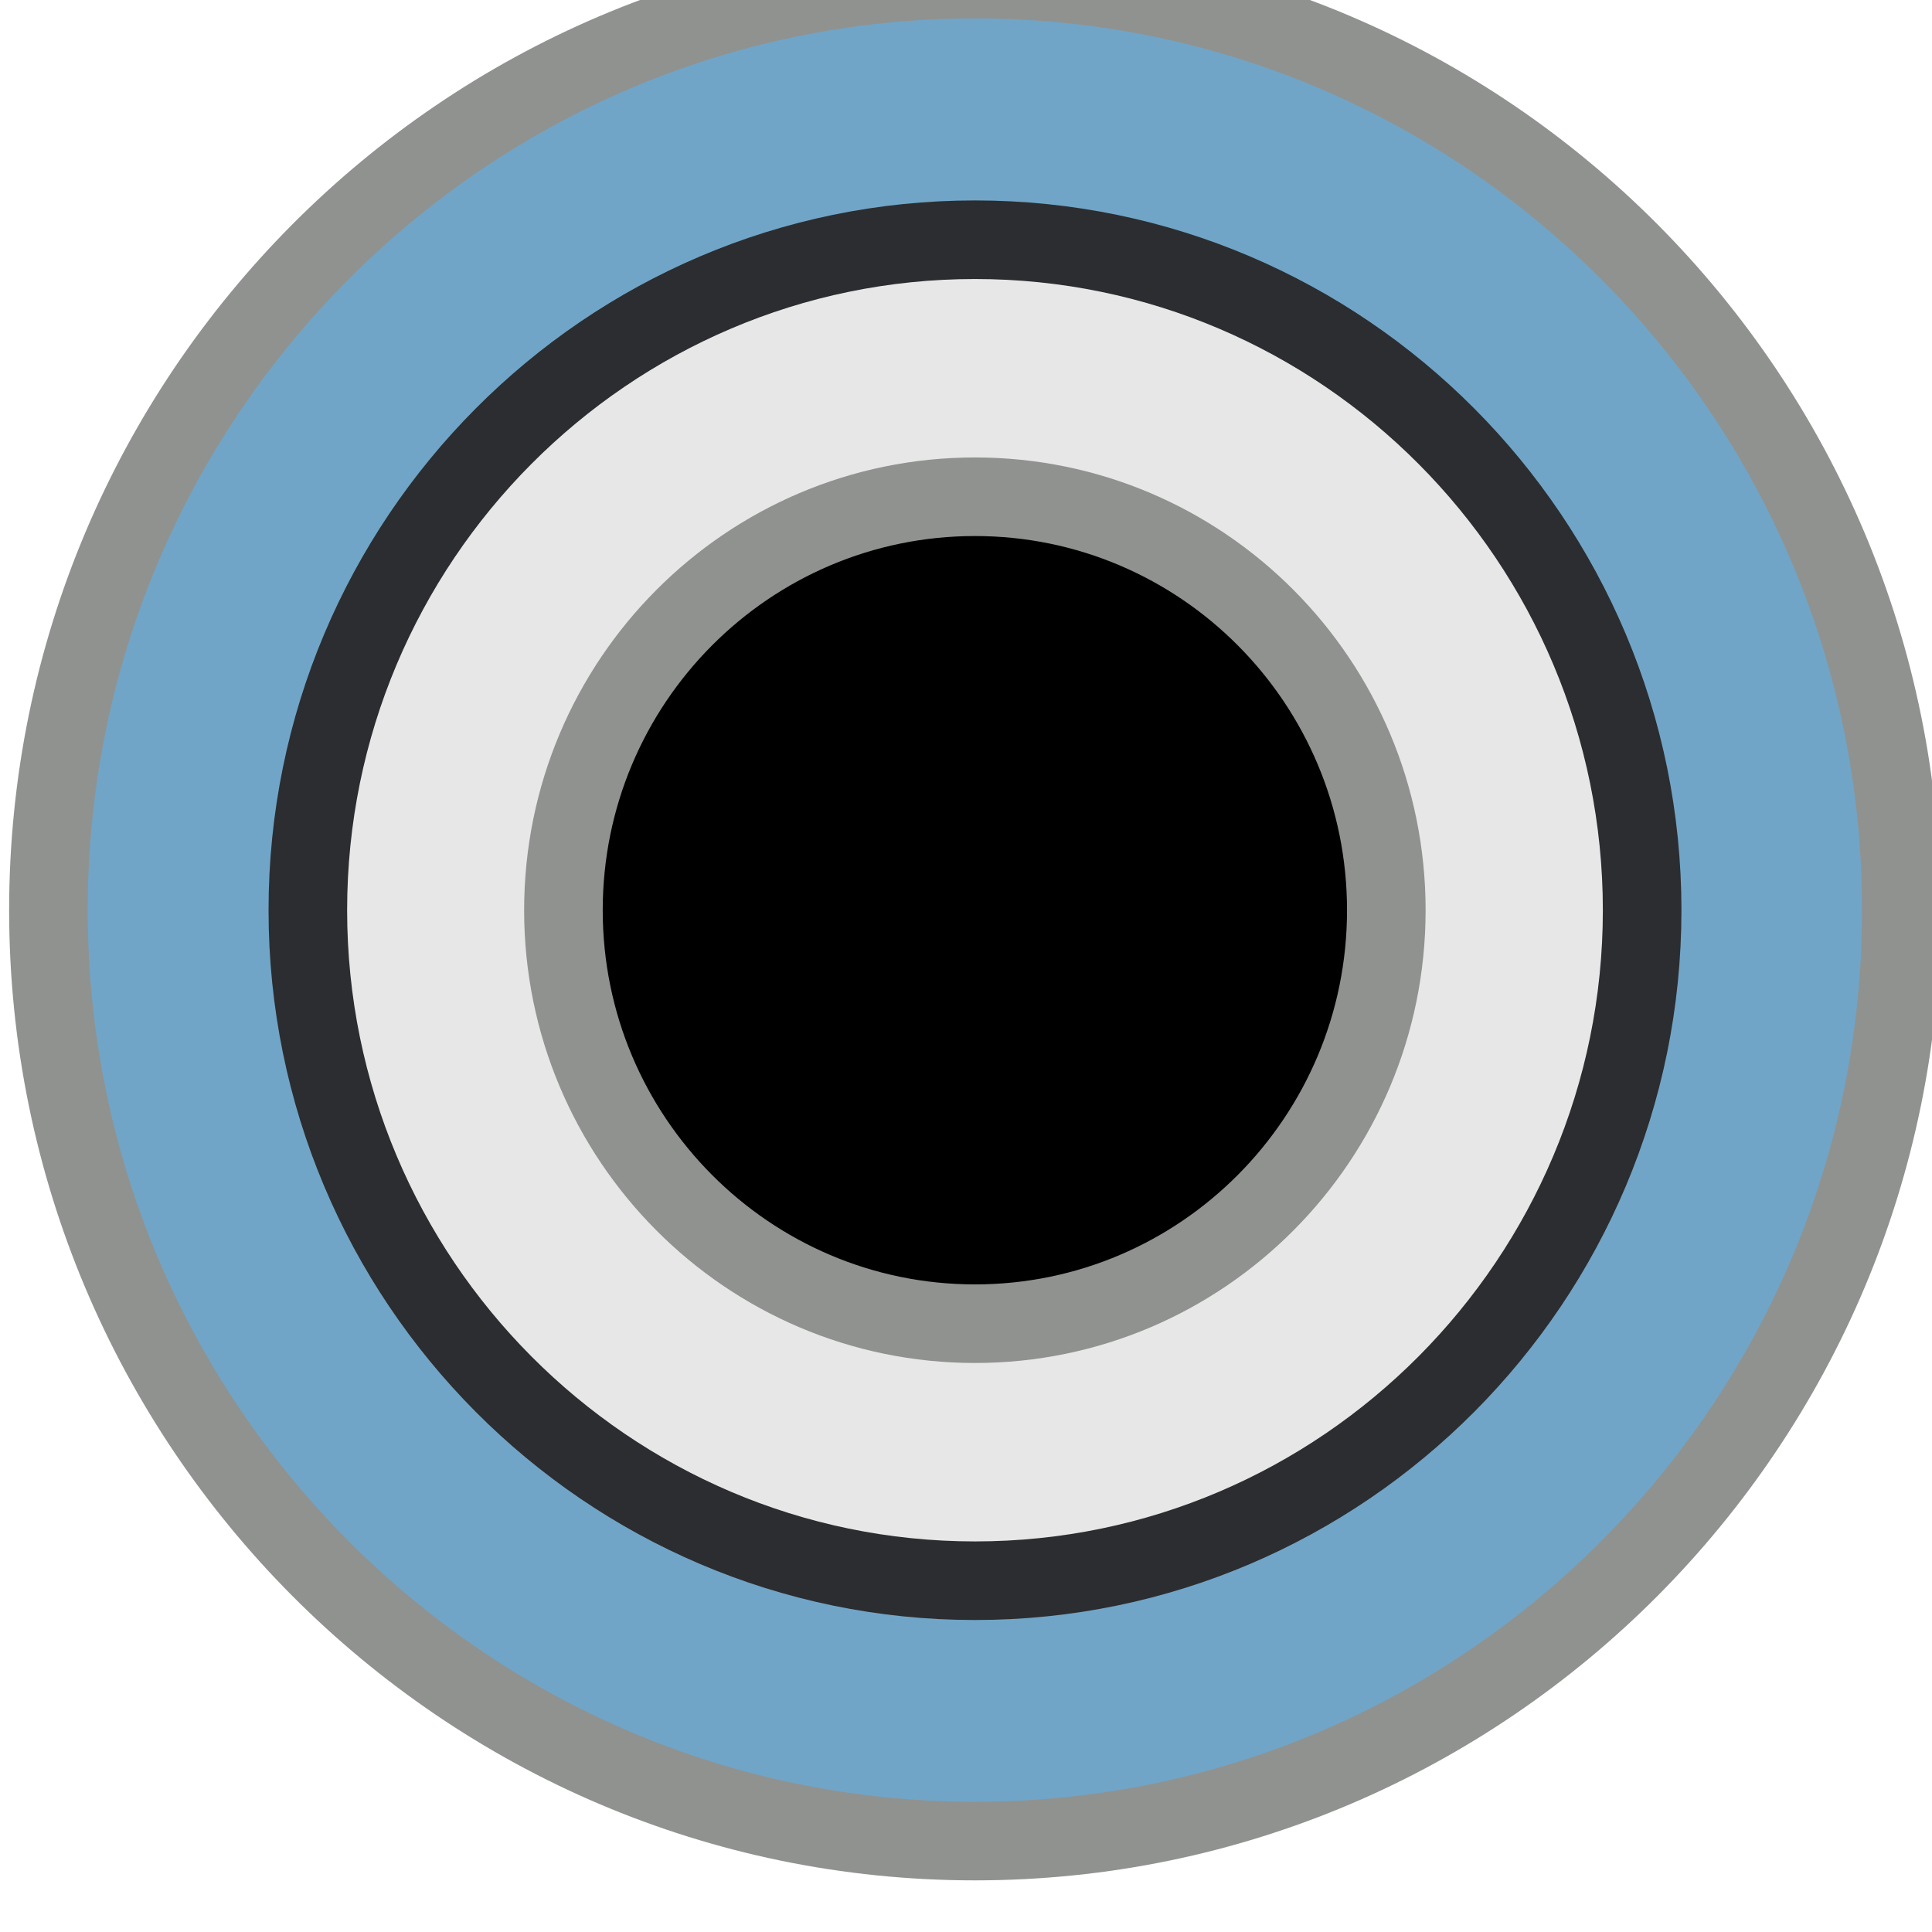 <?xml version="1.0" encoding="UTF-8" standalone="no"?>
<!DOCTYPE svg PUBLIC "-//W3C//DTD SVG 1.1//EN" "http://www.w3.org/Graphics/SVG/1.1/DTD/svg11.dtd">
<svg width="100%" height="100%" viewBox="0 0 22 22" version="1.1" xmlns="http://www.w3.org/2000/svg" xmlns:xlink="http://www.w3.org/1999/xlink" xml:space="preserve" xmlns:serif="http://www.serif.com/" style="fill-rule:evenodd;clip-rule:evenodd;">
    <g id="g3088" transform="matrix(0.272,0,0,-0.272,-288.832,1916.84)">
        <path id="path819" d="M1102.7,6970.13C1081.31,6970.13 1063.91,6987.61 1063.91,7009.1C1063.91,7030.59 1081.31,7048.08 1102.7,7048.08C1124.09,7048.08 1141.48,7030.59 1141.48,7009.1C1141.48,6987.61 1124.09,6970.13 1102.7,6970.13" style="fill:rgb(112,165,199);fill-rule:nonzero;stroke:rgb(144,146,144);stroke-width:3.29px;"/>
        <path id="path4647" d="M1102.7,6981.03C1087.3,6981.03 1074.77,6993.63 1074.77,7009.1C1074.77,7024.58 1087.3,7037.17 1102.7,7037.17C1118.1,7037.17 1130.63,7024.58 1130.63,7009.1C1130.63,6993.63 1118.1,6981.03 1102.7,6981.03" style="fill:rgb(231,231,231);fill-rule:nonzero;stroke:rgb(44,45,48);stroke-width:3.29px;"/>
        <path id="path4655" d="M1119.92,7009.1C1119.92,6999.55 1112.21,6991.79 1102.7,6991.79C1093.19,6991.79 1085.47,6999.55 1085.47,7009.1C1085.47,7018.66 1093.19,7026.41 1102.7,7026.41C1112.21,7026.41 1119.92,7018.66 1119.92,7009.1" style="fill-rule:nonzero;stroke:rgb(144,146,144);stroke-width:3.29px;"/>
    </g>
</svg>
